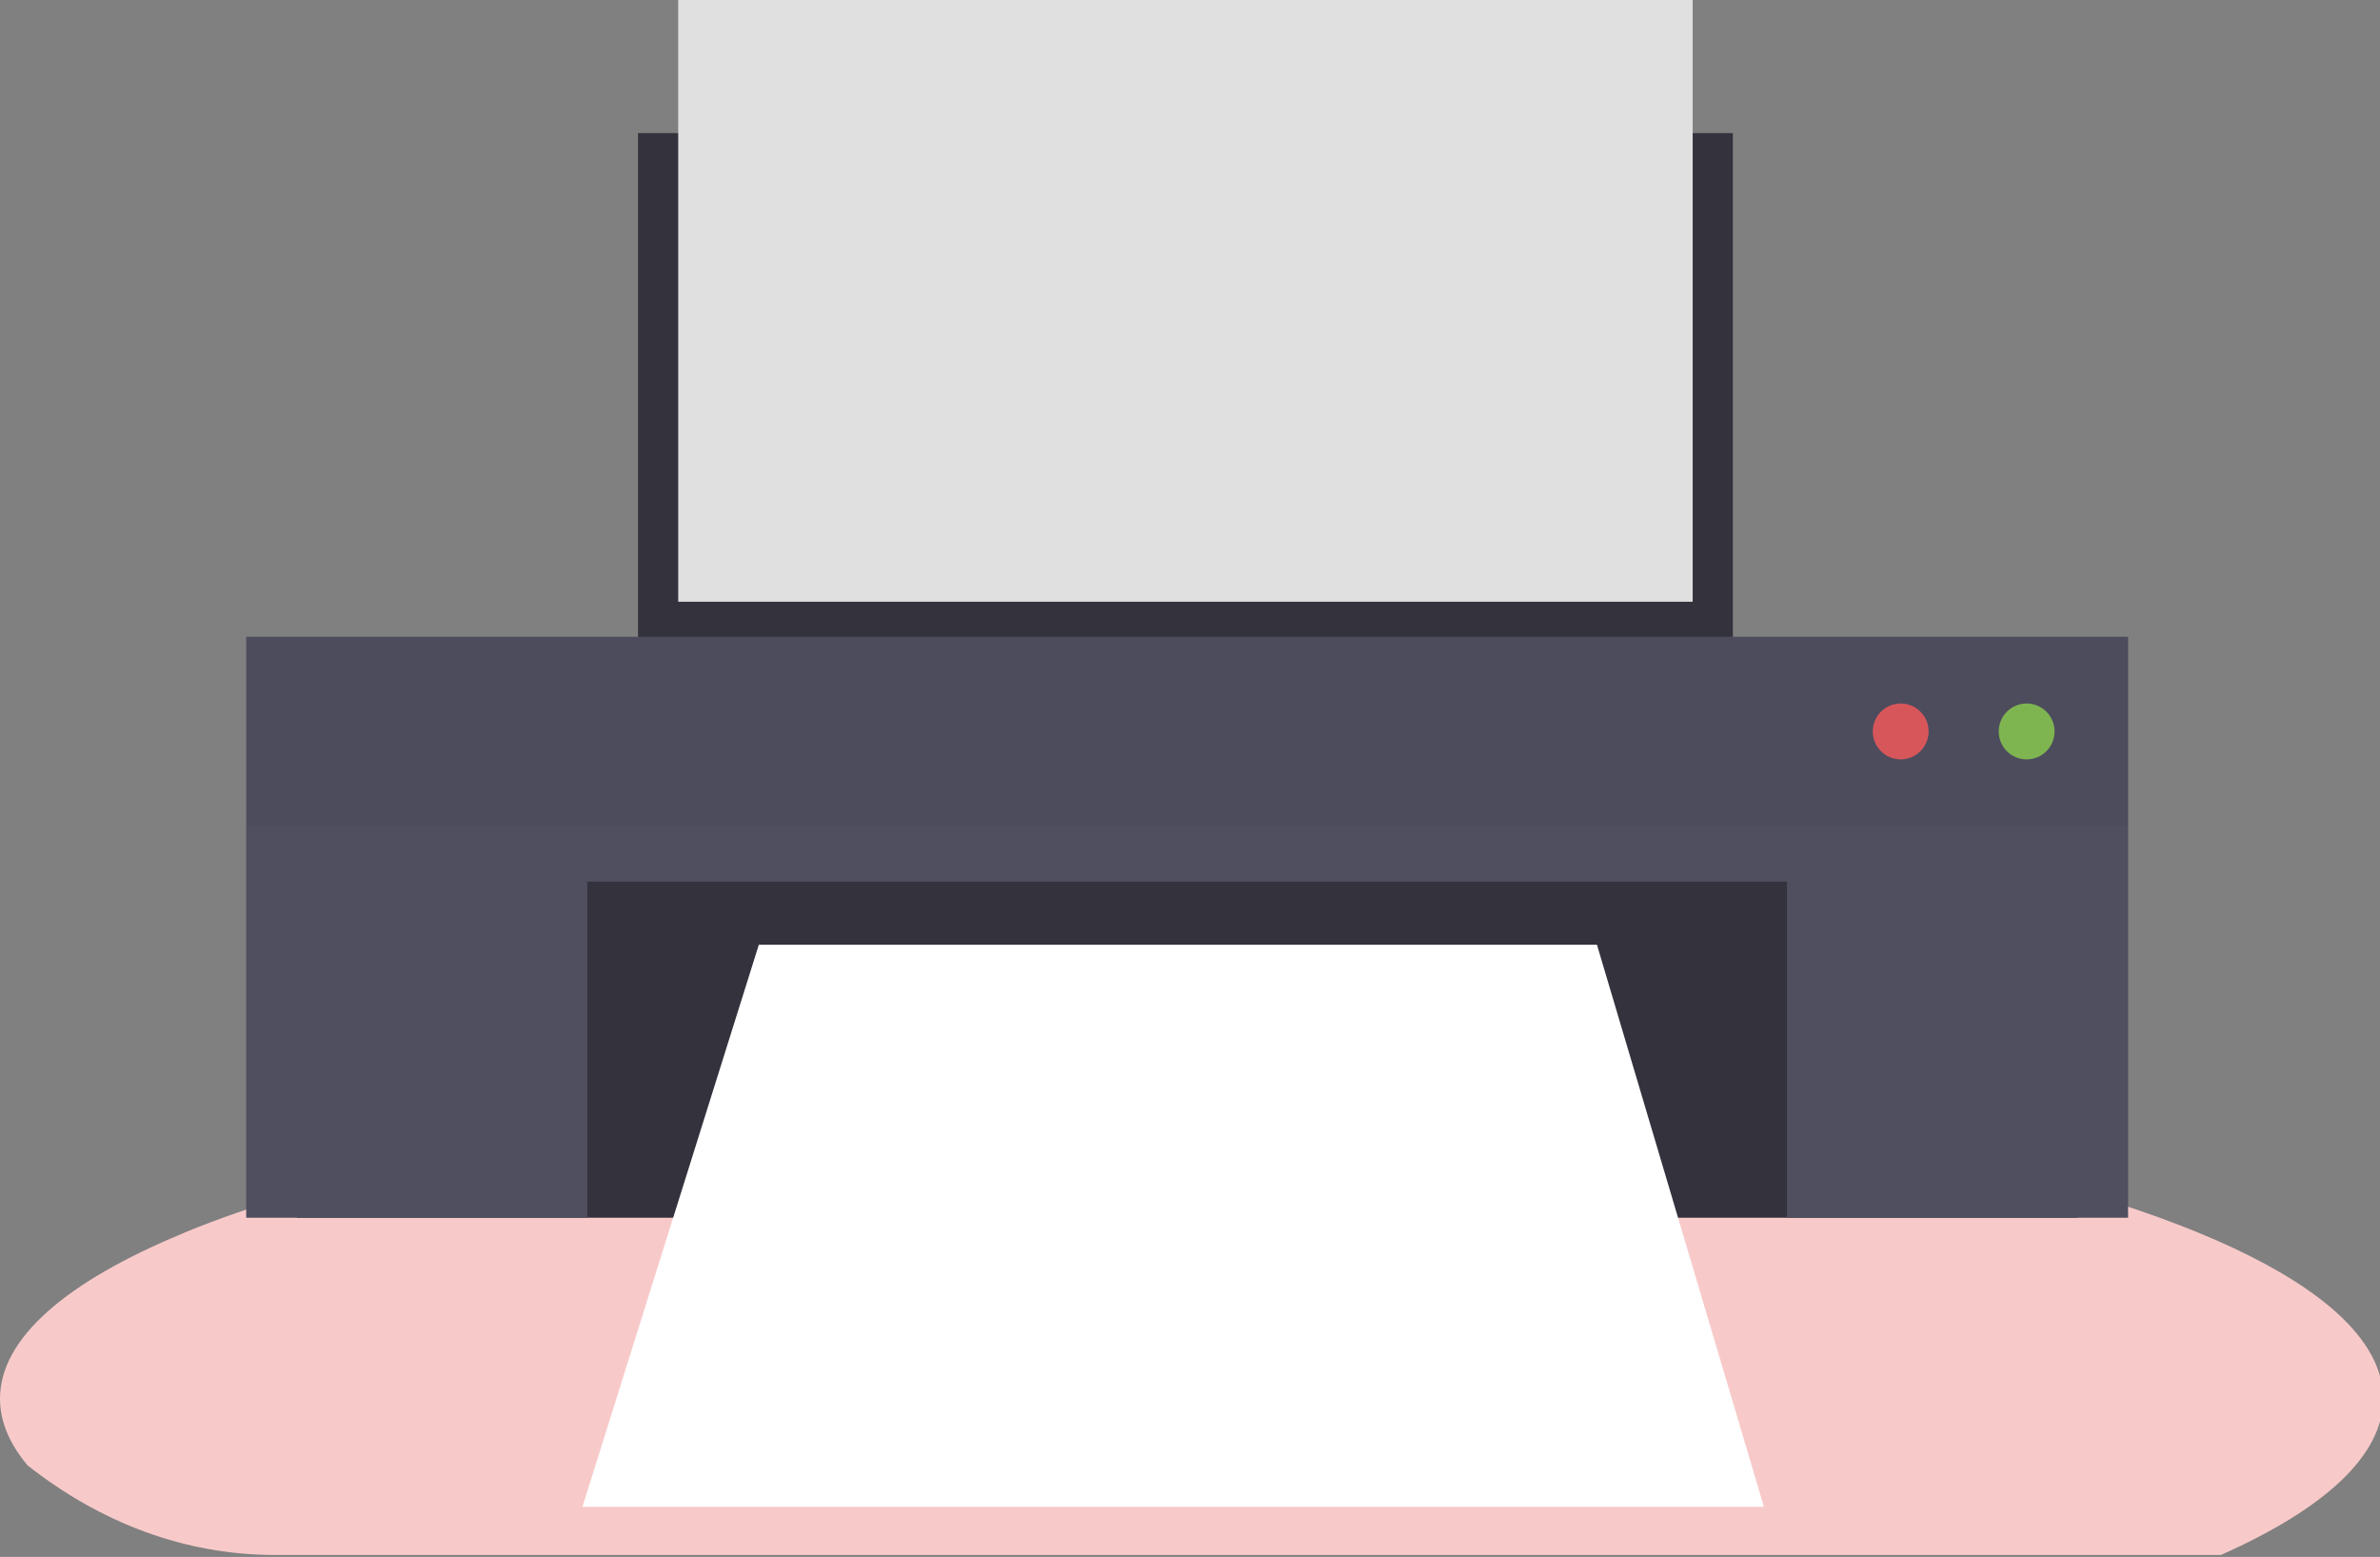 <?xml version="1.0" encoding="utf-8"?>
<!-- Generator: Adobe Illustrator 21.0.0, SVG Export Plug-In . SVG Version: 6.00 Build 0)  -->
<svg version="1.1" id="a281da36-03ff-4df9-8bcc-0ac71230b2d7"
	 xmlns="http://www.w3.org/2000/svg" xmlns:xlink="http://www.w3.org/1999/xlink" x="0px" y="0px" viewBox="0 0 835.2 546.2"
	 style="enable-background:new 0 0 835.2 546.2;" xml:space="preserve">
<rect x="0" y="0" width="835.2" height="546.2" fill="#808080" stroke="none"/>
<style type="text/css">
	.st0{fill:#F7CAC9;}
	.st1{fill:#33323D;}
	.st2{fill:#FFFFFF;}
	.st3{fill:#504F60;}
	.st4{opacity:0.1;fill:#33323D;enable-background:new    ;}
	.st5{opacity:0.8;fill:#8CCF4D;enable-background:new    ;}
	.st6{opacity:0.8;fill:#FA5959;enable-background:new    ;}
	.st7{fill:#E0E0E0;}
</style>
<title>printing invoices</title>
<path class="st0" d="M836.3,490.7c0,20-20.7,38.7-56.9,54.8H96.3c-31.6,0-61.2-11.4-86.6-31.4C3.4,506.6,0,498.8,0,490.7
	c0-21.3,23.4-41.1,63.9-57.9l0,0l1.1-0.5c11.4-4.7,24.2-9.1,38.2-13.3c0.4-0.1,0.7-0.2,1.1-0.3l0,0c11.1-3.3,22.9-6.3,35.4-9.3
	c0.4-0.1,0.8-0.2,1.2-0.3c4.8-1.1,9.7-2.2,14.8-3.3l0,0l1.9-0.4c36.5-7.6,78.1-13.6,123.1-17.7h0.1c6.3-0.6,12.7-1.1,19.1-1.6
	c7.2-0.6,14.4-1.1,21.8-1.5c5.6-0.4,11.3-0.7,17-0.9c0,0,0.1,0,0.1,0c25.7-1.3,52.2-2,79.3-2c67.1,0,130.5,4.1,186.7,11.4
	c0.1,0,0.1,0,0.2,0c8.6,1.1,17.1,2.3,25.4,3.6c2.4,0.4,4.7,0.7,7,1.1c9.3,1.5,18.4,3.1,27.3,4.8l0,0
	C768.7,422.6,836.3,454.6,836.3,490.7z"/>
<rect x="223.9" y="46.7" class="st1" width="384.2" height="193.9"/>
<rect x="104.2" y="299.5" class="st1" width="624.8" height="127.7"/>
<polygon class="st2" points="266.3,331.4 560.4,331.4 619,528.6 204.4,528.6 "/>
<polygon class="st3" points="86.4,223.4 86.4,289.7 86.4,303.6 86.4,427.2 206.1,427.2 206.1,309.3 627.1,309.3 627.1,427.2 
	746.8,427.2 746.8,303.6 746.8,289.7 746.8,223.4 "/>
<rect x="86.4" y="223.4" class="st4" width="660.4" height="66.3"/>
<circle class="st5" cx="711.2" cy="256.6" r="9.8"/>
<circle class="st6" cx="667" cy="256.6" r="9.8"/>
<rect x="238" class="st7" width="356" height="211.1"/>
</svg>
